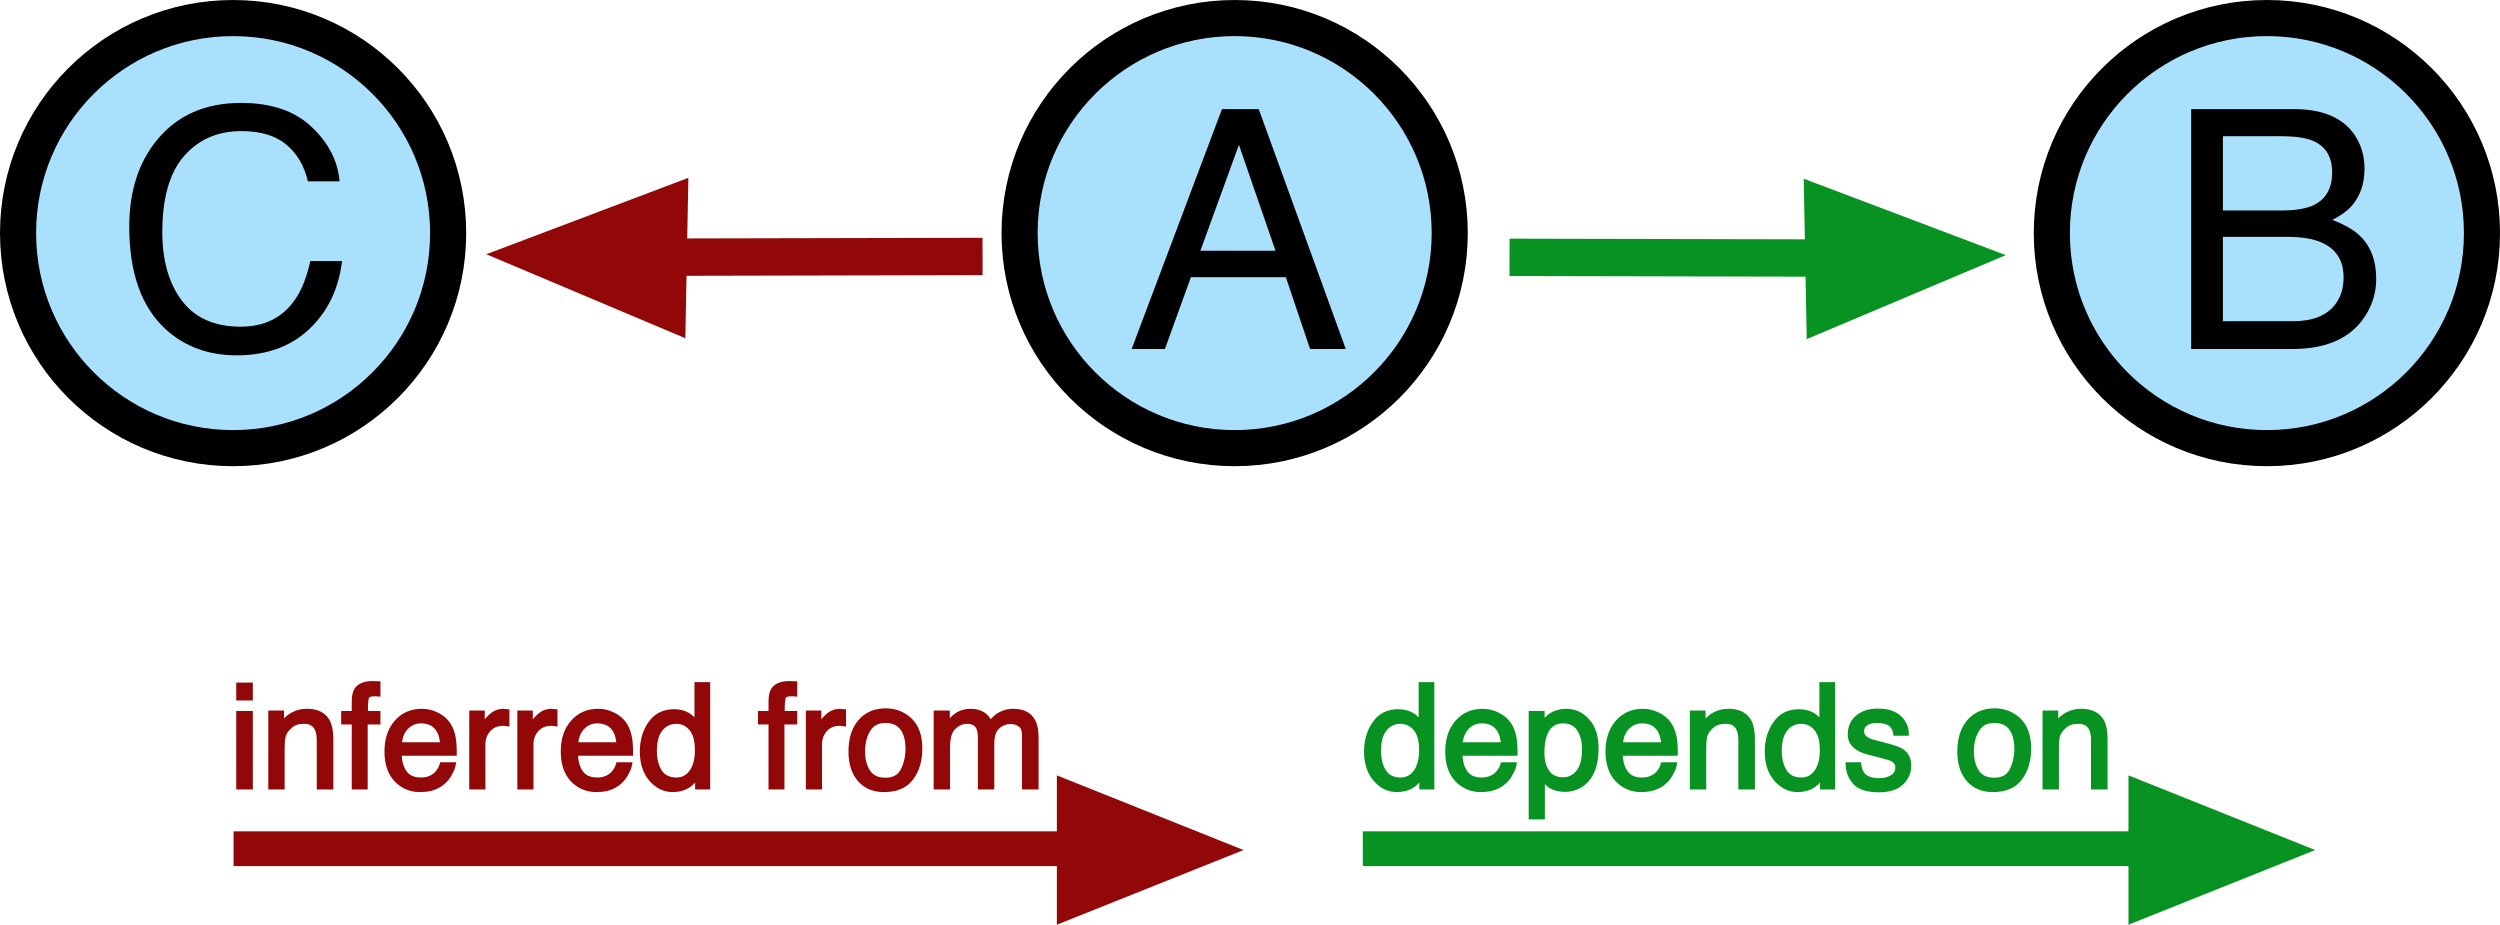 <?xml version="1.0" encoding="UTF-8"?>
<svg xmlns="http://www.w3.org/2000/svg" xmlns:xlink="http://www.w3.org/1999/xlink" width="177.357pt" height="65.601pt" viewBox="0 0 177.357 65.601" version="1.1">
<defs>
<g>
<symbol overflow="visible" id="glyph0-0">
<path style="stroke:none;" d="M 0.766 0 L 0.766 -17.016 L 14.266 -17.016 L 14.266 0 Z M 12.141 -2.125 L 12.141 -14.875 L 2.891 -14.875 L 2.891 -2.125 Z M 12.141 -2.125 "/>
</symbol>
<symbol overflow="visible" id="glyph0-1">
<path style="stroke:none;" d="M 8.969 -17.469 C 11.125 -17.469 12.797 -16.898 13.984 -15.766 C 15.18 -14.641 15.844 -13.352 15.969 -11.906 L 13.719 -11.906 C 13.469 -13 12.961 -13.863 12.203 -14.5 C 11.441 -15.145 10.375 -15.469 9 -15.469 C 7.32 -15.469 5.969 -14.879 4.938 -13.703 C 3.906 -12.523 3.391 -10.723 3.391 -8.297 C 3.391 -6.297 3.852 -4.676 4.781 -3.438 C 5.719 -2.207 7.109 -1.594 8.953 -1.594 C 10.648 -1.594 11.941 -2.242 12.828 -3.547 C 13.297 -4.234 13.648 -5.133 13.891 -6.25 L 16.141 -6.25 C 15.93 -4.457 15.266 -2.957 14.141 -1.75 C 12.785 -0.289 10.961 0.438 8.672 0.438 C 6.691 0.438 5.031 -0.16 3.688 -1.359 C 1.926 -2.941 1.047 -5.383 1.047 -8.688 C 1.047 -11.195 1.707 -13.254 3.031 -14.859 C 4.469 -16.598 6.445 -17.469 8.969 -17.469 Z M 8.516 -17.469 Z M 8.516 -17.469 "/>
</symbol>
<symbol overflow="visible" id="glyph0-2">
<path style="stroke:none;" d="M 10.547 -6.969 L 7.953 -14.484 L 5.219 -6.969 Z M 6.75 -17.016 L 9.359 -17.016 L 15.531 0 L 13 0 L 11.281 -5.094 L 4.547 -5.094 L 2.703 0 L 0.344 0 Z M 7.938 -17.016 Z M 7.938 -17.016 "/>
</symbol>
<symbol overflow="visible" id="glyph0-3">
<path style="stroke:none;" d="M 8.203 -9.828 C 9.172 -9.828 9.926 -9.957 10.469 -10.219 C 11.32 -10.645 11.75 -11.41 11.75 -12.516 C 11.75 -13.629 11.297 -14.379 10.391 -14.766 C 9.879 -14.984 9.125 -15.094 8.125 -15.094 L 4 -15.094 L 4 -9.828 Z M 8.969 -1.969 C 10.383 -1.969 11.395 -2.379 12 -3.203 C 12.375 -3.711 12.562 -4.336 12.562 -5.078 C 12.562 -6.305 12.008 -7.145 10.906 -7.594 C 10.32 -7.832 9.547 -7.953 8.578 -7.953 L 4 -7.953 L 4 -1.969 Z M 1.75 -17.016 L 9.062 -17.016 C 11.051 -17.016 12.469 -16.422 13.312 -15.234 C 13.801 -14.523 14.047 -13.711 14.047 -12.797 C 14.047 -11.723 13.742 -10.844 13.141 -10.156 C 12.816 -9.789 12.359 -9.457 11.766 -9.156 C 12.641 -8.82 13.289 -8.445 13.719 -8.031 C 14.488 -7.289 14.875 -6.27 14.875 -4.969 C 14.875 -3.875 14.531 -2.879 13.844 -1.984 C 12.812 -0.66 11.176 0 8.938 0 L 1.75 0 Z M 1.75 -17.016 "/>
</symbol>
<symbol overflow="visible" id="glyph1-0">
<path style="stroke:none;" d="M 0.328 0 L 0.328 -7.328 L 6.141 -7.328 L 6.141 0 Z M 5.234 -0.922 L 5.234 -6.406 L 1.25 -6.406 L 1.25 -0.922 Z M 5.234 -0.922 "/>
</symbol>
<symbol overflow="visible" id="glyph1-1">
<path style="stroke:none;" d="M 1.234 -2.609 C 1.234 -2.035 1.352 -1.555 1.594 -1.172 C 1.832 -0.785 2.223 -0.594 2.766 -0.594 C 3.18 -0.594 3.52 -0.77 3.781 -1.125 C 4.051 -1.488 4.188 -2.004 4.188 -2.672 C 4.188 -3.348 4.047 -3.848 3.766 -4.172 C 3.492 -4.492 3.156 -4.656 2.75 -4.656 C 2.301 -4.656 1.938 -4.484 1.656 -4.141 C 1.375 -3.797 1.234 -3.285 1.234 -2.609 Z M 2.578 -5.438 C 2.984 -5.438 3.328 -5.348 3.609 -5.172 C 3.766 -5.078 3.945 -4.906 4.156 -4.656 L 4.156 -7.359 L 5.016 -7.359 L 5.016 0 L 4.203 0 L 4.203 -0.75 C 3.992 -0.414 3.742 -0.176 3.453 -0.031 C 3.172 0.113 2.848 0.188 2.484 0.188 C 1.891 0.188 1.375 -0.062 0.938 -0.562 C 0.5 -1.062 0.281 -1.727 0.281 -2.562 C 0.281 -3.344 0.477 -4.016 0.875 -4.578 C 1.27 -5.148 1.836 -5.438 2.578 -5.438 Z M 2.578 -5.438 "/>
</symbol>
<symbol overflow="visible" id="glyph1-2">
<path style="stroke:none;" d="M 2.891 -5.469 C 3.266 -5.469 3.629 -5.379 3.984 -5.203 C 4.336 -5.023 4.609 -4.789 4.797 -4.5 C 4.973 -4.227 5.094 -3.914 5.156 -3.562 C 5.207 -3.312 5.234 -2.922 5.234 -2.391 L 1.328 -2.391 C 1.336 -1.848 1.461 -1.41 1.703 -1.078 C 1.941 -0.754 2.312 -0.594 2.812 -0.594 C 3.281 -0.594 3.656 -0.742 3.938 -1.047 C 4.102 -1.234 4.219 -1.441 4.281 -1.672 L 5.172 -1.672 C 5.141 -1.473 5.055 -1.254 4.922 -1.016 C 4.797 -0.773 4.648 -0.578 4.484 -0.422 C 4.211 -0.16 3.879 0.016 3.484 0.109 C 3.266 0.16 3.02 0.188 2.75 0.188 C 2.082 0.188 1.516 -0.051 1.047 -0.531 C 0.586 -1.02 0.359 -1.695 0.359 -2.562 C 0.359 -3.426 0.586 -4.125 1.047 -4.656 C 1.516 -5.195 2.129 -5.469 2.891 -5.469 Z M 4.312 -3.094 C 4.281 -3.488 4.195 -3.801 4.062 -4.031 C 3.812 -4.469 3.398 -4.688 2.828 -4.688 C 2.41 -4.688 2.062 -4.535 1.781 -4.234 C 1.508 -3.93 1.363 -3.551 1.344 -3.094 Z M 2.797 -5.469 Z M 2.797 -5.469 "/>
</symbol>
<symbol overflow="visible" id="glyph1-3">
<path style="stroke:none;" d="M 2.906 -0.609 C 3.332 -0.609 3.68 -0.781 3.953 -1.125 C 4.234 -1.477 4.375 -2.004 4.375 -2.703 C 4.375 -3.129 4.312 -3.492 4.188 -3.797 C 3.957 -4.391 3.531 -4.688 2.906 -4.688 C 2.289 -4.688 1.867 -4.375 1.641 -3.75 C 1.516 -3.414 1.453 -2.992 1.453 -2.484 C 1.453 -2.066 1.516 -1.719 1.641 -1.438 C 1.867 -0.883 2.289 -0.609 2.906 -0.609 Z M 0.594 -5.312 L 1.469 -5.312 L 1.469 -4.609 C 1.645 -4.848 1.836 -5.035 2.047 -5.172 C 2.348 -5.367 2.707 -5.469 3.125 -5.469 C 3.727 -5.469 4.238 -5.234 4.656 -4.766 C 5.082 -4.305 5.297 -3.648 5.297 -2.797 C 5.297 -1.629 4.988 -0.797 4.375 -0.297 C 3.988 0.016 3.539 0.172 3.031 0.172 C 2.633 0.172 2.297 0.086 2.016 -0.078 C 1.859 -0.18 1.68 -0.352 1.484 -0.594 L 1.484 2.125 L 0.594 2.125 Z M 0.594 -5.312 "/>
</symbol>
<symbol overflow="visible" id="glyph1-4">
<path style="stroke:none;" d="M 0.656 -5.344 L 1.516 -5.344 L 1.516 -4.578 C 1.766 -4.891 2.031 -5.113 2.312 -5.25 C 2.594 -5.395 2.91 -5.469 3.266 -5.469 C 4.016 -5.469 4.523 -5.203 4.797 -4.672 C 4.941 -4.379 5.016 -3.961 5.016 -3.422 L 5.016 0 L 4.094 0 L 4.094 -3.375 C 4.094 -3.695 4.047 -3.957 3.953 -4.156 C 3.797 -4.488 3.508 -4.656 3.094 -4.656 C 2.875 -4.656 2.695 -4.633 2.562 -4.594 C 2.32 -4.52 2.109 -4.375 1.922 -4.156 C 1.766 -3.977 1.664 -3.797 1.625 -3.609 C 1.582 -3.422 1.562 -3.148 1.562 -2.797 L 1.562 0 L 0.656 0 Z M 2.766 -5.469 Z M 2.766 -5.469 "/>
</symbol>
<symbol overflow="visible" id="glyph1-5">
<path style="stroke:none;" d="M 1.188 -1.672 C 1.219 -1.379 1.297 -1.148 1.422 -0.984 C 1.641 -0.691 2.031 -0.547 2.594 -0.547 C 2.926 -0.547 3.219 -0.617 3.469 -0.766 C 3.727 -0.91 3.859 -1.133 3.859 -1.438 C 3.859 -1.664 3.754 -1.844 3.547 -1.969 C 3.422 -2.039 3.164 -2.125 2.781 -2.219 L 2.062 -2.406 C 1.602 -2.508 1.27 -2.633 1.062 -2.781 C 0.676 -3.02 0.484 -3.352 0.484 -3.781 C 0.484 -4.289 0.664 -4.703 1.031 -5.016 C 1.395 -5.328 1.883 -5.484 2.5 -5.484 C 3.301 -5.484 3.879 -5.25 4.234 -4.781 C 4.461 -4.477 4.57 -4.156 4.562 -3.812 L 3.719 -3.812 C 3.695 -4.008 3.625 -4.191 3.5 -4.359 C 3.289 -4.598 2.93 -4.719 2.422 -4.719 C 2.086 -4.719 1.832 -4.648 1.656 -4.516 C 1.477 -4.391 1.391 -4.219 1.391 -4 C 1.391 -3.77 1.504 -3.586 1.734 -3.453 C 1.867 -3.367 2.066 -3.297 2.328 -3.234 L 2.922 -3.078 C 3.566 -2.922 4 -2.77 4.219 -2.625 C 4.562 -2.395 4.734 -2.035 4.734 -1.547 C 4.734 -1.066 4.551 -0.656 4.188 -0.312 C 3.832 0.031 3.285 0.203 2.547 0.203 C 1.754 0.203 1.191 0.023 0.859 -0.328 C 0.523 -0.691 0.348 -1.141 0.328 -1.672 Z M 2.516 -5.469 Z M 2.516 -5.469 "/>
</symbol>
<symbol overflow="visible" id="glyph1-6">
<path style="stroke:none;" d=""/>
</symbol>
<symbol overflow="visible" id="glyph1-7">
<path style="stroke:none;" d="M 2.781 -0.578 C 3.375 -0.578 3.781 -0.801 4 -1.25 C 4.227 -1.707 4.344 -2.211 4.344 -2.766 C 4.344 -3.254 4.258 -3.66 4.094 -3.984 C 3.844 -4.473 3.41 -4.719 2.797 -4.719 C 2.242 -4.719 1.844 -4.504 1.594 -4.078 C 1.344 -3.66 1.219 -3.156 1.219 -2.562 C 1.219 -2 1.344 -1.523 1.594 -1.141 C 1.844 -0.766 2.238 -0.578 2.781 -0.578 Z M 2.812 -5.5 C 3.5 -5.5 4.082 -5.27 4.562 -4.812 C 5.039 -4.352 5.281 -3.676 5.281 -2.781 C 5.281 -1.914 5.066 -1.203 4.641 -0.641 C 4.223 -0.086 3.57 0.188 2.688 0.188 C 1.957 0.188 1.375 -0.055 0.938 -0.547 C 0.508 -1.047 0.297 -1.719 0.297 -2.562 C 0.297 -3.457 0.52 -4.172 0.969 -4.703 C 1.426 -5.234 2.039 -5.5 2.812 -5.5 Z M 2.781 -5.469 Z M 2.781 -5.469 "/>
</symbol>
<symbol overflow="visible" id="glyph2-0">
<path style="stroke:none;" d="M 0.328 0 L 0.328 -7.328 L 6.141 -7.328 L 6.141 0 Z M 5.234 -0.922 L 5.234 -6.406 L 1.25 -6.406 L 1.25 -0.922 Z M 5.234 -0.922 "/>
</symbol>
<symbol overflow="visible" id="glyph2-1">
<path style="stroke:none;" d="M 0.656 -5.312 L 1.578 -5.312 L 1.578 0 L 0.656 0 Z M 0.656 -7.328 L 1.578 -7.328 L 1.578 -6.312 L 0.656 -6.312 Z M 0.656 -7.328 "/>
</symbol>
<symbol overflow="visible" id="glyph2-2">
<path style="stroke:none;" d="M 0.656 -5.344 L 1.516 -5.344 L 1.516 -4.578 C 1.766 -4.891 2.031 -5.113 2.312 -5.25 C 2.594 -5.395 2.91 -5.469 3.266 -5.469 C 4.016 -5.469 4.523 -5.203 4.797 -4.672 C 4.941 -4.379 5.016 -3.961 5.016 -3.422 L 5.016 0 L 4.094 0 L 4.094 -3.375 C 4.094 -3.695 4.047 -3.957 3.953 -4.156 C 3.797 -4.488 3.508 -4.656 3.094 -4.656 C 2.875 -4.656 2.695 -4.633 2.562 -4.594 C 2.32 -4.52 2.109 -4.375 1.922 -4.156 C 1.766 -3.977 1.664 -3.797 1.625 -3.609 C 1.582 -3.422 1.562 -3.148 1.562 -2.797 L 1.562 0 L 0.656 0 Z M 2.766 -5.469 Z M 2.766 -5.469 "/>
</symbol>
<symbol overflow="visible" id="glyph2-3">
<path style="stroke:none;" d="M 0.891 -6.156 C 0.898 -6.531 0.961 -6.801 1.078 -6.969 C 1.285 -7.281 1.691 -7.438 2.297 -7.438 C 2.348 -7.438 2.406 -7.43 2.469 -7.422 C 2.531 -7.422 2.598 -7.422 2.672 -7.422 L 2.672 -6.594 C 2.578 -6.602 2.508 -6.609 2.469 -6.609 C 2.426 -6.609 2.383 -6.609 2.344 -6.609 C 2.07 -6.609 1.91 -6.535 1.859 -6.391 C 1.805 -6.254 1.781 -5.895 1.781 -5.312 L 2.672 -5.312 L 2.672 -4.609 L 1.766 -4.609 L 1.766 0 L 0.891 0 L 0.891 -4.609 L 0.141 -4.609 L 0.141 -5.312 L 0.891 -5.312 Z M 0.891 -6.156 "/>
</symbol>
<symbol overflow="visible" id="glyph2-4">
<path style="stroke:none;" d="M 2.891 -5.469 C 3.266 -5.469 3.629 -5.379 3.984 -5.203 C 4.336 -5.023 4.609 -4.789 4.797 -4.5 C 4.973 -4.227 5.094 -3.914 5.156 -3.562 C 5.207 -3.312 5.234 -2.922 5.234 -2.391 L 1.328 -2.391 C 1.336 -1.848 1.461 -1.41 1.703 -1.078 C 1.941 -0.754 2.312 -0.594 2.812 -0.594 C 3.281 -0.594 3.656 -0.742 3.938 -1.047 C 4.102 -1.234 4.219 -1.441 4.281 -1.672 L 5.172 -1.672 C 5.141 -1.473 5.055 -1.254 4.922 -1.016 C 4.797 -0.773 4.648 -0.578 4.484 -0.422 C 4.211 -0.16 3.879 0.016 3.484 0.109 C 3.266 0.16 3.02 0.188 2.75 0.188 C 2.082 0.188 1.516 -0.051 1.047 -0.531 C 0.586 -1.02 0.359 -1.695 0.359 -2.562 C 0.359 -3.426 0.586 -4.125 1.047 -4.656 C 1.516 -5.195 2.129 -5.469 2.891 -5.469 Z M 4.312 -3.094 C 4.281 -3.488 4.195 -3.801 4.062 -4.031 C 3.812 -4.469 3.398 -4.688 2.828 -4.688 C 2.41 -4.688 2.062 -4.535 1.781 -4.234 C 1.508 -3.93 1.363 -3.551 1.344 -3.094 Z M 2.797 -5.469 Z M 2.797 -5.469 "/>
</symbol>
<symbol overflow="visible" id="glyph2-5">
<path style="stroke:none;" d="M 0.688 -5.344 L 1.531 -5.344 L 1.531 -4.422 C 1.602 -4.598 1.773 -4.816 2.047 -5.078 C 2.316 -5.336 2.633 -5.469 3 -5.469 C 3.008 -5.469 3.035 -5.461 3.078 -5.453 C 3.117 -5.453 3.188 -5.445 3.281 -5.438 L 3.281 -4.484 C 3.227 -4.492 3.176 -4.5 3.125 -4.5 C 3.082 -4.508 3.035 -4.516 2.984 -4.516 C 2.535 -4.516 2.188 -4.367 1.938 -4.078 C 1.695 -3.785 1.578 -3.453 1.578 -3.078 L 1.578 0 L 0.688 0 Z M 0.688 -5.344 "/>
</symbol>
<symbol overflow="visible" id="glyph2-6">
<path style="stroke:none;" d="M 1.234 -2.609 C 1.234 -2.035 1.352 -1.555 1.594 -1.172 C 1.832 -0.785 2.223 -0.594 2.766 -0.594 C 3.18 -0.594 3.52 -0.77 3.781 -1.125 C 4.051 -1.488 4.188 -2.004 4.188 -2.672 C 4.188 -3.348 4.047 -3.848 3.766 -4.172 C 3.492 -4.492 3.156 -4.656 2.75 -4.656 C 2.301 -4.656 1.938 -4.484 1.656 -4.141 C 1.375 -3.797 1.234 -3.285 1.234 -2.609 Z M 2.578 -5.438 C 2.984 -5.438 3.328 -5.348 3.609 -5.172 C 3.766 -5.078 3.945 -4.906 4.156 -4.656 L 4.156 -7.359 L 5.016 -7.359 L 5.016 0 L 4.203 0 L 4.203 -0.75 C 3.992 -0.414 3.742 -0.176 3.453 -0.031 C 3.172 0.113 2.848 0.188 2.484 0.188 C 1.891 0.188 1.375 -0.062 0.938 -0.562 C 0.5 -1.062 0.281 -1.727 0.281 -2.562 C 0.281 -3.344 0.477 -4.016 0.875 -4.578 C 1.27 -5.148 1.836 -5.438 2.578 -5.438 Z M 2.578 -5.438 "/>
</symbol>
<symbol overflow="visible" id="glyph2-7">
<path style="stroke:none;" d=""/>
</symbol>
<symbol overflow="visible" id="glyph2-8">
<path style="stroke:none;" d="M 2.781 -0.578 C 3.375 -0.578 3.781 -0.801 4 -1.25 C 4.227 -1.707 4.344 -2.211 4.344 -2.766 C 4.344 -3.254 4.258 -3.66 4.094 -3.984 C 3.844 -4.473 3.41 -4.719 2.797 -4.719 C 2.242 -4.719 1.844 -4.504 1.594 -4.078 C 1.344 -3.66 1.219 -3.156 1.219 -2.562 C 1.219 -2 1.344 -1.523 1.594 -1.141 C 1.844 -0.766 2.238 -0.578 2.781 -0.578 Z M 2.812 -5.5 C 3.5 -5.5 4.082 -5.27 4.562 -4.812 C 5.039 -4.352 5.281 -3.676 5.281 -2.781 C 5.281 -1.914 5.066 -1.203 4.641 -0.641 C 4.223 -0.086 3.57 0.188 2.688 0.188 C 1.957 0.188 1.375 -0.055 0.938 -0.547 C 0.508 -1.047 0.297 -1.719 0.297 -2.562 C 0.297 -3.457 0.52 -4.172 0.969 -4.703 C 1.426 -5.234 2.039 -5.5 2.812 -5.5 Z M 2.781 -5.469 Z M 2.781 -5.469 "/>
</symbol>
<symbol overflow="visible" id="glyph2-9">
<path style="stroke:none;" d="M 0.656 -5.344 L 1.547 -5.344 L 1.547 -4.578 C 1.754 -4.848 1.945 -5.039 2.125 -5.156 C 2.414 -5.363 2.754 -5.469 3.141 -5.469 C 3.555 -5.469 3.895 -5.363 4.156 -5.156 C 4.301 -5.031 4.438 -4.852 4.562 -4.625 C 4.758 -4.906 4.992 -5.113 5.266 -5.25 C 5.535 -5.395 5.836 -5.469 6.172 -5.469 C 6.891 -5.469 7.379 -5.207 7.641 -4.688 C 7.773 -4.406 7.844 -4.031 7.844 -3.562 L 7.844 0 L 6.922 0 L 6.922 -3.719 C 6.922 -4.07 6.828 -4.312 6.641 -4.438 C 6.461 -4.57 6.25 -4.641 6 -4.641 C 5.645 -4.641 5.336 -4.52 5.078 -4.281 C 4.828 -4.051 4.703 -3.66 4.703 -3.109 L 4.703 0 L 3.797 0 L 3.797 -3.484 C 3.797 -3.848 3.75 -4.113 3.656 -4.281 C 3.52 -4.531 3.27 -4.656 2.906 -4.656 C 2.562 -4.656 2.25 -4.52 1.969 -4.25 C 1.695 -3.988 1.562 -3.516 1.562 -2.828 L 1.562 0 L 0.656 0 Z M 0.656 -5.344 "/>
</symbol>
</g>
<clipPath id="clip1">
  <path d="M 131 0 L 177.355 0 L 177.355 47 L 131 47 Z M 131 0 "/>
</clipPath>
<clipPath id="clip2">
  <path d="M 151 55 L 164 55 L 164 65.602 L 151 65.602 Z M 151 55 "/>
</clipPath>
<clipPath id="clip3">
  <path d="M 148 52 L 167 52 L 167 65.602 L 148 65.602 Z M 148 52 "/>
</clipPath>
<clipPath id="clip4">
  <path d="M 75 55 L 88 55 L 88 65.602 L 75 65.602 Z M 75 55 "/>
</clipPath>
<clipPath id="clip5">
  <path d="M 72 52 L 91 52 L 91 65.602 L 72 65.602 Z M 72 52 "/>
</clipPath>
</defs>
<g id="surface1">
<path style="fill-rule:nonzero;fill:rgb(66.273%,88.234%,99.216%);fill-opacity:1;stroke-width:2.561;stroke-linecap:square;stroke-linejoin:miter;stroke:rgb(0%,0%,0%);stroke-opacity:1;stroke-miterlimit:4;" d="M 31.793 16.535 C 31.793 24.965 24.965 31.793 16.535 31.793 C 8.109 31.793 1.281 24.965 1.281 16.535 C 1.281 8.109 8.109 1.281 16.535 1.281 C 24.965 1.281 31.793 8.109 31.793 16.535 Z M 31.793 16.535 "/>
<g style="fill:rgb(0%,0%,0%);fill-opacity:1;">
  <use xlink:href="#glyph0-1" x="8.123" y="24.77"/>
</g>
<path style="fill-rule:nonzero;fill:rgb(66.273%,88.234%,99.216%);fill-opacity:1;stroke-width:2.561;stroke-linecap:square;stroke-linejoin:miter;stroke:rgb(0%,0%,0%);stroke-opacity:1;stroke-miterlimit:4;" d="M 102.848 16.535 C 102.848 24.965 96.016 31.793 87.59 31.793 C 79.164 31.793 72.332 24.965 72.332 16.535 C 72.332 8.109 79.164 1.281 87.59 1.281 C 96.016 1.281 102.848 8.109 102.848 16.535 Z M 102.848 16.535 "/>
<g style="fill:rgb(0%,0%,0%);fill-opacity:1;">
  <use xlink:href="#glyph0-2" x="79.94" y="24.758"/>
</g>
<path style=" stroke:none;fill-rule:nonzero;fill:rgb(66.273%,88.234%,99.216%);fill-opacity:1;" d="M 176.078 16.535 C 176.078 24.965 169.246 31.793 160.82 31.793 C 152.395 31.793 145.562 24.965 145.562 16.535 C 145.562 8.109 152.395 1.281 160.82 1.281 C 169.246 1.281 176.078 8.109 176.078 16.535 Z M 176.078 16.535 "/>
<g clip-path="url(#clip1)" clip-rule="nonzero">
<path style="fill:none;stroke-width:2.561;stroke-linecap:square;stroke-linejoin:miter;stroke:rgb(0%,0%,0%);stroke-opacity:1;stroke-miterlimit:4;" d="M 176.078 16.535 C 176.078 24.965 169.246 31.793 160.82 31.793 C 152.395 31.793 145.562 24.965 145.562 16.535 C 145.562 8.109 152.395 1.281 160.82 1.281 C 169.246 1.281 176.078 8.109 176.078 16.535 Z M 176.078 16.535 "/>
</g>
<g style="fill:rgb(0%,0%,0%);fill-opacity:1;">
  <use xlink:href="#glyph0-3" x="153.699" y="24.758"/>
</g>
<path style="fill-rule:evenodd;fill:rgb(3.137%,57.254%,13.333%);fill-opacity:1;stroke-width:2.65;stroke-linecap:butt;stroke-linejoin:miter;stroke:rgb(3.137%,57.254%,13.333%);stroke-opacity:1;stroke-miterlimit:4;" d="M 106.705 -20.284 L 135.576 -20.897 " transform="matrix(1,-0.019,-0.019,-1,0,0)"/>
<path style="fill-rule:evenodd;fill:rgb(3.137%,57.254%,13.333%);fill-opacity:1;stroke-width:0.53;stroke-linecap:butt;stroke-linejoin:miter;stroke:rgb(3.137%,57.254%,13.333%);stroke-opacity:1;stroke-miterlimit:4;" d="M 141.187 -20.795 L 127.936 -26.093 L 127.938 -15.496 Z M 141.187 -20.795 " transform="matrix(1,-0.019,-0.019,-1,0,0)"/>
<path style="fill-rule:evenodd;fill:rgb(57.254%,3.137%,3.137%);fill-opacity:1;stroke-width:2.65;stroke-linecap:butt;stroke-linejoin:miter;stroke:rgb(57.254%,3.137%,3.137%);stroke-opacity:1;stroke-miterlimit:4;" d="M -70.026 -16.863 L -41.155 -17.477 " transform="matrix(-1,-0.019,0.019,-1,0,0)"/>
<path style="fill-rule:evenodd;fill:rgb(57.254%,3.137%,3.137%);fill-opacity:1;stroke-width:0.53;stroke-linecap:butt;stroke-linejoin:miter;stroke:rgb(57.254%,3.137%,3.137%);stroke-opacity:1;stroke-miterlimit:4;" d="M -35.543 -17.375 L -48.794 -22.673 L -48.792 -12.075 Z M -35.543 -17.375 " transform="matrix(-1,-0.019,0.019,-1,0,0)"/>
<path style="fill:none;stroke-width:2.466;stroke-linecap:butt;stroke-linejoin:miter;stroke:rgb(3.137%,57.254%,13.333%);stroke-opacity:1;stroke-miterlimit:4;" d="M 96.68 60.211 L 158.355 60.211 "/>
<g clip-path="url(#clip2)" clip-rule="nonzero">
<path style=" stroke:none;fill-rule:evenodd;fill:rgb(3.137%,57.254%,13.333%);fill-opacity:1;" d="M 163.578 60.305 L 151.246 55.371 L 151.246 65.238 Z M 163.578 60.305 "/>
</g>
<g clip-path="url(#clip3)" clip-rule="nonzero">
<path style="fill:none;stroke-width:0.493;stroke-linecap:butt;stroke-linejoin:miter;stroke:rgb(3.137%,57.254%,13.333%);stroke-opacity:1;stroke-miterlimit:4;" d="M 163.578 60.305 L 151.246 55.371 L 151.246 65.238 Z M 163.578 60.305 "/>
</g>
<g style="fill:rgb(3.137%,57.254%,13.333%);fill-opacity:1;">
  <use xlink:href="#glyph1-1" x="96.611" y="55.88"/>
</g>
<path style="fill:none;stroke-width:0.255;stroke-linecap:butt;stroke-linejoin:miter;stroke:rgb(3.137%,57.254%,13.333%);stroke-opacity:1;stroke-miterlimit:4;" d="M 97.848 53.27 C 97.848 53.844 97.965 54.324 98.207 54.707 C 98.445 55.094 98.836 55.285 99.379 55.285 C 99.793 55.285 100.133 55.109 100.395 54.754 C 100.664 54.391 100.801 53.875 100.801 53.207 C 100.801 52.531 100.66 52.031 100.379 51.707 C 100.105 51.387 99.77 51.223 99.363 51.223 C 98.914 51.223 98.551 51.395 98.27 51.738 C 97.988 52.082 97.848 52.594 97.848 53.27 Z M 99.191 50.441 C 99.598 50.441 99.941 50.531 100.223 50.707 C 100.379 50.801 100.559 50.973 100.77 51.223 L 100.77 48.52 L 101.629 48.52 L 101.629 55.879 L 100.816 55.879 L 100.816 55.129 C 100.605 55.465 100.355 55.703 100.066 55.848 C 99.785 55.992 99.461 56.066 99.098 56.066 C 98.504 56.066 97.988 55.816 97.551 55.316 C 97.113 54.816 96.895 54.152 96.895 53.316 C 96.895 52.535 97.09 51.863 97.488 51.301 C 97.883 50.73 98.449 50.441 99.191 50.441 Z M 99.191 50.441 "/>
<g style="fill:rgb(3.137%,57.254%,13.333%);fill-opacity:1;">
  <use xlink:href="#glyph1-2" x="102.297" y="55.88"/>
</g>
<path style="fill:none;stroke-width:0.255;stroke-linecap:butt;stroke-linejoin:miter;stroke:rgb(3.137%,57.254%,13.333%);stroke-opacity:1;stroke-miterlimit:4;" d="M 105.188 50.41 C 105.562 50.41 105.926 50.5 106.281 50.676 C 106.633 50.855 106.906 51.09 107.094 51.379 C 107.27 51.652 107.391 51.965 107.453 52.316 C 107.504 52.566 107.531 52.957 107.531 53.488 L 103.625 53.488 C 103.633 54.031 103.758 54.469 104 54.801 C 104.238 55.125 104.609 55.285 105.109 55.285 C 105.578 55.285 105.953 55.137 106.234 54.832 C 106.398 54.645 106.516 54.438 106.578 54.207 L 107.469 54.207 C 107.438 54.406 107.352 54.625 107.219 54.863 C 107.094 55.105 106.945 55.301 106.781 55.457 C 106.508 55.719 106.176 55.895 105.781 55.988 C 105.562 56.039 105.316 56.066 105.047 56.066 C 104.379 56.066 103.812 55.828 103.344 55.348 C 102.883 54.859 102.656 54.184 102.656 53.316 C 102.656 52.453 102.883 51.754 103.344 51.223 C 103.812 50.684 104.426 50.41 105.188 50.41 Z M 106.609 52.785 C 106.578 52.391 106.492 52.078 106.359 51.848 C 106.109 51.41 105.695 51.191 105.125 51.191 C 104.707 51.191 104.359 51.344 104.078 51.645 C 103.805 51.949 103.66 52.328 103.641 52.785 Z M 106.609 52.785 "/>
<g style="fill:rgb(3.137%,57.254%,13.333%);fill-opacity:1;">
  <use xlink:href="#glyph1-3" x="107.983" y="55.88"/>
</g>
<path style="fill:none;stroke-width:0.255;stroke-linecap:butt;stroke-linejoin:miter;stroke:rgb(3.137%,57.254%,13.333%);stroke-opacity:1;stroke-miterlimit:4;" d="M 110.891 55.27 C 111.316 55.27 111.664 55.098 111.938 54.754 C 112.219 54.402 112.359 53.875 112.359 53.176 C 112.359 52.75 112.297 52.387 112.172 52.082 C 111.941 51.488 111.516 51.191 110.891 51.191 C 110.273 51.191 109.852 51.504 109.625 52.129 C 109.5 52.465 109.438 52.887 109.438 53.395 C 109.438 53.812 109.5 54.16 109.625 54.441 C 109.852 54.996 110.273 55.27 110.891 55.27 Z M 108.578 50.566 L 109.453 50.566 L 109.453 51.27 C 109.629 51.031 109.82 50.844 110.031 50.707 C 110.332 50.512 110.691 50.41 111.109 50.41 C 111.711 50.41 112.223 50.645 112.641 51.113 C 113.066 51.574 113.281 52.23 113.281 53.082 C 113.281 54.25 112.973 55.082 112.359 55.582 C 111.973 55.895 111.523 56.051 111.016 56.051 C 110.617 56.051 110.281 55.965 110 55.801 C 109.844 55.699 109.664 55.527 109.469 55.285 L 109.469 58.004 L 108.578 58.004 Z M 108.578 50.566 "/>
<g style="fill:rgb(3.137%,57.254%,13.333%);fill-opacity:1;">
  <use xlink:href="#glyph1-2" x="113.669" y="55.88"/>
</g>
<path style="fill:none;stroke-width:0.255;stroke-linecap:butt;stroke-linejoin:miter;stroke:rgb(3.137%,57.254%,13.333%);stroke-opacity:1;stroke-miterlimit:4;" d="M 116.559 50.41 C 116.934 50.41 117.297 50.5 117.652 50.676 C 118.004 50.855 118.277 51.09 118.465 51.379 C 118.641 51.652 118.762 51.965 118.824 52.316 C 118.875 52.566 118.902 52.957 118.902 53.488 L 114.996 53.488 C 115.004 54.031 115.129 54.469 115.371 54.801 C 115.609 55.125 115.98 55.285 116.48 55.285 C 116.949 55.285 117.324 55.137 117.605 54.832 C 117.77 54.645 117.887 54.438 117.949 54.207 L 118.84 54.207 C 118.809 54.406 118.723 54.625 118.59 54.863 C 118.465 55.105 118.316 55.301 118.152 55.457 C 117.879 55.719 117.547 55.895 117.152 55.988 C 116.934 56.039 116.688 56.066 116.418 56.066 C 115.75 56.066 115.184 55.828 114.715 55.348 C 114.254 54.859 114.027 54.184 114.027 53.316 C 114.027 52.453 114.254 51.754 114.715 51.223 C 115.184 50.684 115.797 50.41 116.559 50.41 Z M 117.98 52.785 C 117.949 52.391 117.863 52.078 117.73 51.848 C 117.48 51.41 117.066 51.191 116.496 51.191 C 116.078 51.191 115.73 51.344 115.449 51.645 C 115.176 51.949 115.031 52.328 115.012 52.785 Z M 117.98 52.785 "/>
<g style="fill:rgb(3.137%,57.254%,13.333%);fill-opacity:1;">
  <use xlink:href="#glyph1-4" x="119.355" y="55.88"/>
</g>
<path style="fill:none;stroke-width:0.255;stroke-linecap:butt;stroke-linejoin:miter;stroke:rgb(3.137%,57.254%,13.333%);stroke-opacity:1;stroke-miterlimit:4;" d="M 120.012 50.535 L 120.871 50.535 L 120.871 51.301 C 121.121 50.988 121.387 50.766 121.668 50.629 C 121.949 50.484 122.266 50.41 122.621 50.41 C 123.371 50.41 123.879 50.676 124.152 51.207 C 124.297 51.5 124.371 51.918 124.371 52.457 L 124.371 55.879 L 123.449 55.879 L 123.449 52.504 C 123.449 52.184 123.402 51.922 123.309 51.723 C 123.152 51.391 122.863 51.223 122.449 51.223 C 122.23 51.223 122.051 51.246 121.918 51.285 C 121.676 51.359 121.465 51.504 121.277 51.723 C 121.121 51.902 121.02 52.082 120.98 52.27 C 120.938 52.457 120.918 52.73 120.918 53.082 L 120.918 55.879 L 120.012 55.879 Z M 120.012 50.535 "/>
<g style="fill:rgb(3.137%,57.254%,13.333%);fill-opacity:1;">
  <use xlink:href="#glyph1-1" x="125.041" y="55.88"/>
</g>
<path style="fill:none;stroke-width:0.255;stroke-linecap:butt;stroke-linejoin:miter;stroke:rgb(3.137%,57.254%,13.333%);stroke-opacity:1;stroke-miterlimit:4;" d="M 126.277 53.27 C 126.277 53.844 126.395 54.324 126.637 54.707 C 126.875 55.094 127.266 55.285 127.809 55.285 C 128.223 55.285 128.562 55.109 128.824 54.754 C 129.094 54.391 129.23 53.875 129.23 53.207 C 129.23 52.531 129.09 52.031 128.809 51.707 C 128.535 51.387 128.199 51.223 127.793 51.223 C 127.344 51.223 126.98 51.395 126.699 51.738 C 126.418 52.082 126.277 52.594 126.277 53.27 Z M 127.621 50.441 C 128.027 50.441 128.371 50.531 128.652 50.707 C 128.809 50.801 128.988 50.973 129.199 51.223 L 129.199 48.52 L 130.059 48.52 L 130.059 55.879 L 129.246 55.879 L 129.246 55.129 C 129.035 55.465 128.785 55.703 128.496 55.848 C 128.215 55.992 127.891 56.066 127.527 56.066 C 126.934 56.066 126.418 55.816 125.98 55.316 C 125.543 54.816 125.324 54.152 125.324 53.316 C 125.324 52.535 125.52 51.863 125.918 51.301 C 126.312 50.73 126.879 50.441 127.621 50.441 Z M 127.621 50.441 "/>
<g style="fill:rgb(3.137%,57.254%,13.333%);fill-opacity:1;">
  <use xlink:href="#glyph1-5" x="130.728" y="55.88"/>
</g>
<path style="fill:none;stroke-width:0.255;stroke-linecap:butt;stroke-linejoin:miter;stroke:rgb(3.137%,57.254%,13.333%);stroke-opacity:1;stroke-miterlimit:4;" d="M 131.914 54.207 C 131.945 54.5 132.023 54.73 132.148 54.895 C 132.367 55.188 132.758 55.332 133.32 55.332 C 133.652 55.332 133.945 55.262 134.195 55.113 C 134.453 54.969 134.586 54.746 134.586 54.441 C 134.586 54.215 134.48 54.035 134.273 53.91 C 134.148 53.84 133.891 53.754 133.508 53.66 L 132.789 53.473 C 132.328 53.371 131.996 53.246 131.789 53.098 C 131.402 52.859 131.211 52.527 131.211 52.098 C 131.211 51.59 131.391 51.176 131.758 50.863 C 132.121 50.551 132.609 50.395 133.227 50.395 C 134.027 50.395 134.605 50.629 134.961 51.098 C 135.188 51.402 135.297 51.723 135.289 52.066 L 134.445 52.066 C 134.422 51.871 134.352 51.688 134.227 51.52 C 134.016 51.281 133.656 51.16 133.148 51.16 C 132.812 51.16 132.559 51.23 132.383 51.363 C 132.203 51.488 132.117 51.66 132.117 51.879 C 132.117 52.109 132.23 52.293 132.461 52.426 C 132.594 52.512 132.793 52.582 133.055 52.645 L 133.648 52.801 C 134.293 52.957 134.727 53.109 134.945 53.254 C 135.289 53.484 135.461 53.844 135.461 54.332 C 135.461 54.812 135.277 55.223 134.914 55.566 C 134.559 55.91 134.012 56.082 133.273 56.082 C 132.48 56.082 131.918 55.902 131.586 55.551 C 131.25 55.188 131.074 54.738 131.055 54.207 Z M 131.914 54.207 "/>
<g style="fill:rgb(3.137%,57.254%,13.333%);fill-opacity:1;">
  <use xlink:href="#glyph1-6" x="135.855" y="55.88"/>
  <use xlink:href="#glyph1-7" x="138.684" y="55.88"/>
</g>
<path style="fill:none;stroke-width:0.255;stroke-linecap:butt;stroke-linejoin:miter;stroke:rgb(3.137%,57.254%,13.333%);stroke-opacity:1;stroke-miterlimit:4;" d="M 141.469 55.301 C 142.062 55.301 142.469 55.078 142.688 54.629 C 142.914 54.172 143.031 53.668 143.031 53.113 C 143.031 52.625 142.945 52.219 142.781 51.895 C 142.531 51.406 142.098 51.16 141.484 51.16 C 140.93 51.16 140.531 51.375 140.281 51.801 C 140.031 52.219 139.906 52.723 139.906 53.316 C 139.906 53.879 140.031 54.355 140.281 54.738 C 140.531 55.113 140.926 55.301 141.469 55.301 Z M 141.5 50.379 C 142.188 50.379 142.77 50.609 143.25 51.066 C 143.727 51.527 143.969 52.203 143.969 53.098 C 143.969 53.965 143.754 54.676 143.328 55.238 C 142.91 55.793 142.258 56.066 141.375 56.066 C 140.645 56.066 140.062 55.824 139.625 55.332 C 139.195 54.832 138.984 54.16 138.984 53.316 C 138.984 52.422 139.207 51.707 139.656 51.176 C 140.113 50.645 140.727 50.379 141.5 50.379 Z M 141.5 50.379 "/>
<g style="fill:rgb(3.137%,57.254%,13.333%);fill-opacity:1;">
  <use xlink:href="#glyph1-4" x="144.374" y="55.88"/>
</g>
<path style="fill:none;stroke-width:0.255;stroke-linecap:butt;stroke-linejoin:miter;stroke:rgb(3.137%,57.254%,13.333%);stroke-opacity:1;stroke-miterlimit:4;" d="M 145.031 50.535 L 145.891 50.535 L 145.891 51.301 C 146.141 50.988 146.406 50.766 146.688 50.629 C 146.969 50.484 147.285 50.41 147.641 50.41 C 148.391 50.41 148.898 50.676 149.172 51.207 C 149.316 51.5 149.391 51.918 149.391 52.457 L 149.391 55.879 L 148.469 55.879 L 148.469 52.504 C 148.469 52.184 148.422 51.922 148.328 51.723 C 148.172 51.391 147.883 51.223 147.469 51.223 C 147.25 51.223 147.07 51.246 146.938 51.285 C 146.695 51.359 146.484 51.504 146.297 51.723 C 146.141 51.902 146.039 52.082 146 52.27 C 145.957 52.457 145.938 52.73 145.938 53.082 L 145.938 55.879 L 145.031 55.879 Z M 145.031 50.535 "/>
<path style="fill:none;stroke-width:2.466;stroke-linecap:butt;stroke-linejoin:miter;stroke:rgb(57.254%,3.137%,3.137%);stroke-opacity:1;stroke-miterlimit:4;" d="M 16.57 60.211 L 82.336 60.211 "/>
<g clip-path="url(#clip4)" clip-rule="nonzero">
<path style=" stroke:none;fill-rule:evenodd;fill:rgb(57.254%,3.137%,3.137%);fill-opacity:1;" d="M 87.555 60.305 L 75.223 55.371 L 75.223 65.238 Z M 87.555 60.305 "/>
</g>
<g clip-path="url(#clip5)" clip-rule="nonzero">
<path style="fill:none;stroke-width:0.493;stroke-linecap:butt;stroke-linejoin:miter;stroke:rgb(57.254%,3.137%,3.137%);stroke-opacity:1;stroke-miterlimit:4;" d="M 87.555 60.305 L 75.223 55.371 L 75.223 65.238 Z M 87.555 60.305 "/>
</g>
<g style="fill:rgb(57.254%,3.137%,3.137%);fill-opacity:1;">
  <use xlink:href="#glyph2-1" x="16.229" y="55.881"/>
</g>
<path style="fill:none;stroke-width:0.255;stroke-linecap:butt;stroke-linejoin:miter;stroke:rgb(57.254%,3.137%,3.137%);stroke-opacity:1;stroke-miterlimit:4;" d="M 16.887 50.566 L 17.809 50.566 L 17.809 55.879 L 16.887 55.879 Z M 16.887 48.551 L 17.809 48.551 L 17.809 49.566 L 16.887 49.566 Z M 16.887 48.551 "/>
<g style="fill:rgb(57.254%,3.137%,3.137%);fill-opacity:1;">
  <use xlink:href="#glyph2-2" x="18.504" y="55.881"/>
</g>
<path style="fill:none;stroke-width:0.255;stroke-linecap:butt;stroke-linejoin:miter;stroke:rgb(57.254%,3.137%,3.137%);stroke-opacity:1;stroke-miterlimit:4;" d="M 19.16 50.535 L 20.02 50.535 L 20.02 51.301 C 20.27 50.988 20.535 50.766 20.816 50.629 C 21.098 50.484 21.414 50.41 21.77 50.41 C 22.52 50.41 23.027 50.676 23.301 51.207 C 23.445 51.5 23.52 51.918 23.52 52.457 L 23.52 55.879 L 22.598 55.879 L 22.598 52.504 C 22.598 52.184 22.551 51.922 22.457 51.723 C 22.301 51.391 22.012 51.223 21.598 51.223 C 21.379 51.223 21.199 51.246 21.066 51.285 C 20.824 51.359 20.613 51.504 20.426 51.723 C 20.27 51.902 20.168 52.082 20.129 52.27 C 20.086 52.457 20.066 52.73 20.066 53.082 L 20.066 55.879 L 19.16 55.879 Z M 19.16 50.535 "/>
<g style="fill:rgb(57.254%,3.137%,3.137%);fill-opacity:1;">
  <use xlink:href="#glyph2-3" x="24.19" y="55.881"/>
</g>
<path style="fill:none;stroke-width:0.255;stroke-linecap:butt;stroke-linejoin:miter;stroke:rgb(57.254%,3.137%,3.137%);stroke-opacity:1;stroke-miterlimit:4;" d="M 25.082 49.723 C 25.09 49.348 25.152 49.078 25.27 48.91 C 25.477 48.598 25.883 48.441 26.488 48.441 C 26.539 48.441 26.598 48.449 26.66 48.457 C 26.723 48.457 26.789 48.457 26.863 48.457 L 26.863 49.285 C 26.77 49.277 26.699 49.27 26.66 49.27 C 26.617 49.27 26.574 49.27 26.535 49.27 C 26.262 49.27 26.102 49.344 26.051 49.488 C 25.996 49.625 25.973 49.984 25.973 50.566 L 26.863 50.566 L 26.863 51.27 L 25.957 51.27 L 25.957 55.879 L 25.082 55.879 L 25.082 51.27 L 24.332 51.27 L 24.332 50.566 L 25.082 50.566 Z M 25.082 49.723 "/>
<g style="fill:rgb(57.254%,3.137%,3.137%);fill-opacity:1;">
  <use xlink:href="#glyph2-4" x="27.043" y="55.881"/>
</g>
<path style="fill:none;stroke-width:0.255;stroke-linecap:butt;stroke-linejoin:miter;stroke:rgb(57.254%,3.137%,3.137%);stroke-opacity:1;stroke-miterlimit:4;" d="M 29.934 50.41 C 30.309 50.41 30.672 50.5 31.027 50.676 C 31.379 50.855 31.652 51.09 31.84 51.379 C 32.016 51.652 32.137 51.965 32.199 52.316 C 32.25 52.566 32.277 52.957 32.277 53.488 L 28.371 53.488 C 28.379 54.031 28.504 54.469 28.746 54.801 C 28.984 55.125 29.355 55.285 29.855 55.285 C 30.324 55.285 30.699 55.137 30.98 54.832 C 31.145 54.645 31.262 54.438 31.324 54.207 L 32.215 54.207 C 32.184 54.406 32.098 54.625 31.965 54.863 C 31.84 55.105 31.691 55.301 31.527 55.457 C 31.254 55.719 30.922 55.895 30.527 55.988 C 30.309 56.039 30.062 56.066 29.793 56.066 C 29.125 56.066 28.559 55.828 28.09 55.348 C 27.629 54.859 27.402 54.184 27.402 53.316 C 27.402 52.453 27.629 51.754 28.09 51.223 C 28.559 50.684 29.172 50.41 29.934 50.41 Z M 31.355 52.785 C 31.324 52.391 31.238 52.078 31.105 51.848 C 30.855 51.41 30.441 51.191 29.871 51.191 C 29.453 51.191 29.105 51.344 28.824 51.645 C 28.551 51.949 28.406 52.328 28.387 52.785 Z M 31.355 52.785 "/>
<g style="fill:rgb(57.254%,3.137%,3.137%);fill-opacity:1;">
  <use xlink:href="#glyph2-5" x="32.729" y="55.881"/>
</g>
<path style="fill:none;stroke-width:0.255;stroke-linecap:butt;stroke-linejoin:miter;stroke:rgb(57.254%,3.137%,3.137%);stroke-opacity:1;stroke-miterlimit:4;" d="M 33.418 50.535 L 34.262 50.535 L 34.262 51.457 C 34.332 51.281 34.504 51.062 34.777 50.801 C 35.047 50.543 35.363 50.41 35.73 50.41 C 35.738 50.41 35.766 50.418 35.809 50.426 C 35.848 50.426 35.918 50.434 36.012 50.441 L 36.012 51.395 C 35.957 51.387 35.906 51.379 35.855 51.379 C 35.812 51.371 35.766 51.363 35.715 51.363 C 35.266 51.363 34.918 51.512 34.668 51.801 C 34.426 52.094 34.309 52.426 34.309 52.801 L 34.309 55.879 L 33.418 55.879 Z M 33.418 50.535 "/>
<g style="fill:rgb(57.254%,3.137%,3.137%);fill-opacity:1;">
  <use xlink:href="#glyph2-5" x="36.14" y="55.881"/>
</g>
<path style="fill:none;stroke-width:0.255;stroke-linecap:butt;stroke-linejoin:miter;stroke:rgb(57.254%,3.137%,3.137%);stroke-opacity:1;stroke-miterlimit:4;" d="M 36.828 50.535 L 37.672 50.535 L 37.672 51.457 C 37.742 51.281 37.914 51.062 38.188 50.801 C 38.457 50.543 38.773 50.41 39.141 50.41 C 39.148 50.41 39.176 50.418 39.219 50.426 C 39.258 50.426 39.328 50.434 39.422 50.441 L 39.422 51.395 C 39.367 51.387 39.316 51.379 39.266 51.379 C 39.223 51.371 39.176 51.363 39.125 51.363 C 38.676 51.363 38.328 51.512 38.078 51.801 C 37.836 52.094 37.719 52.426 37.719 52.801 L 37.719 55.879 L 36.828 55.879 Z M 36.828 50.535 "/>
<g style="fill:rgb(57.254%,3.137%,3.137%);fill-opacity:1;">
  <use xlink:href="#glyph2-4" x="39.552" y="55.881"/>
</g>
<path style="fill:none;stroke-width:0.255;stroke-linecap:butt;stroke-linejoin:miter;stroke:rgb(57.254%,3.137%,3.137%);stroke-opacity:1;stroke-miterlimit:4;" d="M 42.441 50.41 C 42.816 50.41 43.18 50.5 43.535 50.676 C 43.887 50.855 44.16 51.09 44.348 51.379 C 44.523 51.652 44.645 51.965 44.707 52.316 C 44.758 52.566 44.785 52.957 44.785 53.488 L 40.879 53.488 C 40.887 54.031 41.012 54.469 41.254 54.801 C 41.492 55.125 41.863 55.285 42.363 55.285 C 42.832 55.285 43.207 55.137 43.488 54.832 C 43.652 54.645 43.77 54.438 43.832 54.207 L 44.723 54.207 C 44.691 54.406 44.605 54.625 44.473 54.863 C 44.348 55.105 44.199 55.301 44.035 55.457 C 43.762 55.719 43.43 55.895 43.035 55.988 C 42.816 56.039 42.57 56.066 42.301 56.066 C 41.633 56.066 41.066 55.828 40.598 55.348 C 40.137 54.859 39.91 54.184 39.91 53.316 C 39.91 52.453 40.137 51.754 40.598 51.223 C 41.066 50.684 41.68 50.41 42.441 50.41 Z M 43.863 52.785 C 43.832 52.391 43.746 52.078 43.613 51.848 C 43.363 51.41 42.949 51.191 42.379 51.191 C 41.961 51.191 41.613 51.344 41.332 51.645 C 41.059 51.949 40.914 52.328 40.895 52.785 Z M 43.863 52.785 "/>
<g style="fill:rgb(57.254%,3.137%,3.137%);fill-opacity:1;">
  <use xlink:href="#glyph2-6" x="45.238" y="55.881"/>
</g>
<path style="fill:none;stroke-width:0.255;stroke-linecap:butt;stroke-linejoin:miter;stroke:rgb(57.254%,3.137%,3.137%);stroke-opacity:1;stroke-miterlimit:4;" d="M 46.473 53.27 C 46.473 53.844 46.59 54.324 46.832 54.707 C 47.07 55.094 47.461 55.285 48.004 55.285 C 48.418 55.285 48.758 55.109 49.02 54.754 C 49.289 54.391 49.426 53.875 49.426 53.207 C 49.426 52.531 49.285 52.031 49.004 51.707 C 48.73 51.387 48.395 51.223 47.988 51.223 C 47.539 51.223 47.176 51.395 46.895 51.738 C 46.613 52.082 46.473 52.594 46.473 53.27 Z M 47.816 50.441 C 48.223 50.441 48.566 50.531 48.848 50.707 C 49.004 50.801 49.184 50.973 49.395 51.223 L 49.395 48.52 L 50.254 48.52 L 50.254 55.879 L 49.441 55.879 L 49.441 55.129 C 49.23 55.465 48.98 55.703 48.691 55.848 C 48.41 55.992 48.086 56.066 47.723 56.066 C 47.129 56.066 46.613 55.816 46.176 55.316 C 45.738 54.816 45.52 54.152 45.52 53.316 C 45.52 52.535 45.715 51.863 46.113 51.301 C 46.508 50.73 47.074 50.441 47.816 50.441 Z M 47.816 50.441 "/>
<g style="fill:rgb(57.254%,3.137%,3.137%);fill-opacity:1;">
  <use xlink:href="#glyph2-7" x="50.924" y="55.881"/>
  <use xlink:href="#glyph2-3" x="53.754" y="55.881"/>
</g>
<path style="fill:none;stroke-width:0.255;stroke-linecap:butt;stroke-linejoin:miter;stroke:rgb(57.254%,3.137%,3.137%);stroke-opacity:1;stroke-miterlimit:4;" d="M 54.648 49.723 C 54.656 49.348 54.719 49.078 54.836 48.91 C 55.043 48.598 55.449 48.441 56.055 48.441 C 56.105 48.441 56.164 48.449 56.227 48.457 C 56.289 48.457 56.355 48.457 56.43 48.457 L 56.43 49.285 C 56.336 49.277 56.266 49.27 56.227 49.27 C 56.184 49.27 56.141 49.27 56.102 49.27 C 55.828 49.27 55.668 49.344 55.617 49.488 C 55.562 49.625 55.539 49.984 55.539 50.566 L 56.43 50.566 L 56.43 51.27 L 55.523 51.27 L 55.523 55.879 L 54.648 55.879 L 54.648 51.27 L 53.898 51.27 L 53.898 50.566 L 54.648 50.566 Z M 54.648 49.723 "/>
<g style="fill:rgb(57.254%,3.137%,3.137%);fill-opacity:1;">
  <use xlink:href="#glyph2-5" x="56.61" y="55.881"/>
</g>
<path style="fill:none;stroke-width:0.255;stroke-linecap:butt;stroke-linejoin:miter;stroke:rgb(57.254%,3.137%,3.137%);stroke-opacity:1;stroke-miterlimit:4;" d="M 57.297 50.535 L 58.141 50.535 L 58.141 51.457 C 58.211 51.281 58.383 51.062 58.656 50.801 C 58.926 50.543 59.242 50.41 59.609 50.41 C 59.617 50.41 59.645 50.418 59.688 50.426 C 59.727 50.426 59.797 50.434 59.891 50.441 L 59.891 51.395 C 59.836 51.387 59.785 51.379 59.734 51.379 C 59.691 51.371 59.645 51.363 59.594 51.363 C 59.145 51.363 58.797 51.512 58.547 51.801 C 58.305 52.094 58.188 52.426 58.188 52.801 L 58.188 55.879 L 57.297 55.879 Z M 57.297 50.535 "/>
<g style="fill:rgb(57.254%,3.137%,3.137%);fill-opacity:1;">
  <use xlink:href="#glyph2-8" x="60.022" y="55.881"/>
</g>
<path style="fill:none;stroke-width:0.255;stroke-linecap:butt;stroke-linejoin:miter;stroke:rgb(57.254%,3.137%,3.137%);stroke-opacity:1;stroke-miterlimit:4;" d="M 62.805 55.301 C 63.398 55.301 63.805 55.078 64.023 54.629 C 64.25 54.172 64.367 53.668 64.367 53.113 C 64.367 52.625 64.281 52.219 64.117 51.895 C 63.867 51.406 63.434 51.16 62.82 51.16 C 62.266 51.16 61.867 51.375 61.617 51.801 C 61.367 52.219 61.242 52.723 61.242 53.316 C 61.242 53.879 61.367 54.355 61.617 54.738 C 61.867 55.113 62.262 55.301 62.805 55.301 Z M 62.836 50.379 C 63.523 50.379 64.105 50.609 64.586 51.066 C 65.062 51.527 65.305 52.203 65.305 53.098 C 65.305 53.965 65.09 54.676 64.664 55.238 C 64.246 55.793 63.594 56.066 62.711 56.066 C 61.98 56.066 61.398 55.824 60.961 55.332 C 60.531 54.832 60.32 54.16 60.32 53.316 C 60.32 52.422 60.543 51.707 60.992 51.176 C 61.449 50.645 62.062 50.379 62.836 50.379 Z M 62.836 50.379 "/>
<g style="fill:rgb(57.254%,3.137%,3.137%);fill-opacity:1;">
  <use xlink:href="#glyph2-9" x="65.708" y="55.881"/>
</g>
<path style="fill:none;stroke-width:0.255;stroke-linecap:butt;stroke-linejoin:miter;stroke:rgb(57.254%,3.137%,3.137%);stroke-opacity:1;stroke-miterlimit:4;" d="M 66.363 50.535 L 67.254 50.535 L 67.254 51.301 C 67.461 51.031 67.652 50.84 67.832 50.723 C 68.121 50.516 68.461 50.41 68.848 50.41 C 69.262 50.41 69.602 50.516 69.863 50.723 C 70.008 50.848 70.145 51.027 70.27 51.254 C 70.465 50.973 70.699 50.766 70.973 50.629 C 71.242 50.484 71.543 50.41 71.879 50.41 C 72.598 50.41 73.086 50.672 73.348 51.191 C 73.48 51.473 73.551 51.848 73.551 52.316 L 73.551 55.879 L 72.629 55.879 L 72.629 52.16 C 72.629 51.809 72.535 51.566 72.348 51.441 C 72.168 51.309 71.957 51.238 71.707 51.238 C 71.352 51.238 71.043 51.359 70.785 51.598 C 70.535 51.828 70.41 52.219 70.41 52.77 L 70.41 55.879 L 69.504 55.879 L 69.504 52.395 C 69.504 52.031 69.457 51.766 69.363 51.598 C 69.227 51.348 68.977 51.223 68.613 51.223 C 68.27 51.223 67.957 51.359 67.676 51.629 C 67.402 51.891 67.27 52.363 67.27 53.051 L 67.27 55.879 L 66.363 55.879 Z M 66.363 50.535 "/>
</g>
</svg>
